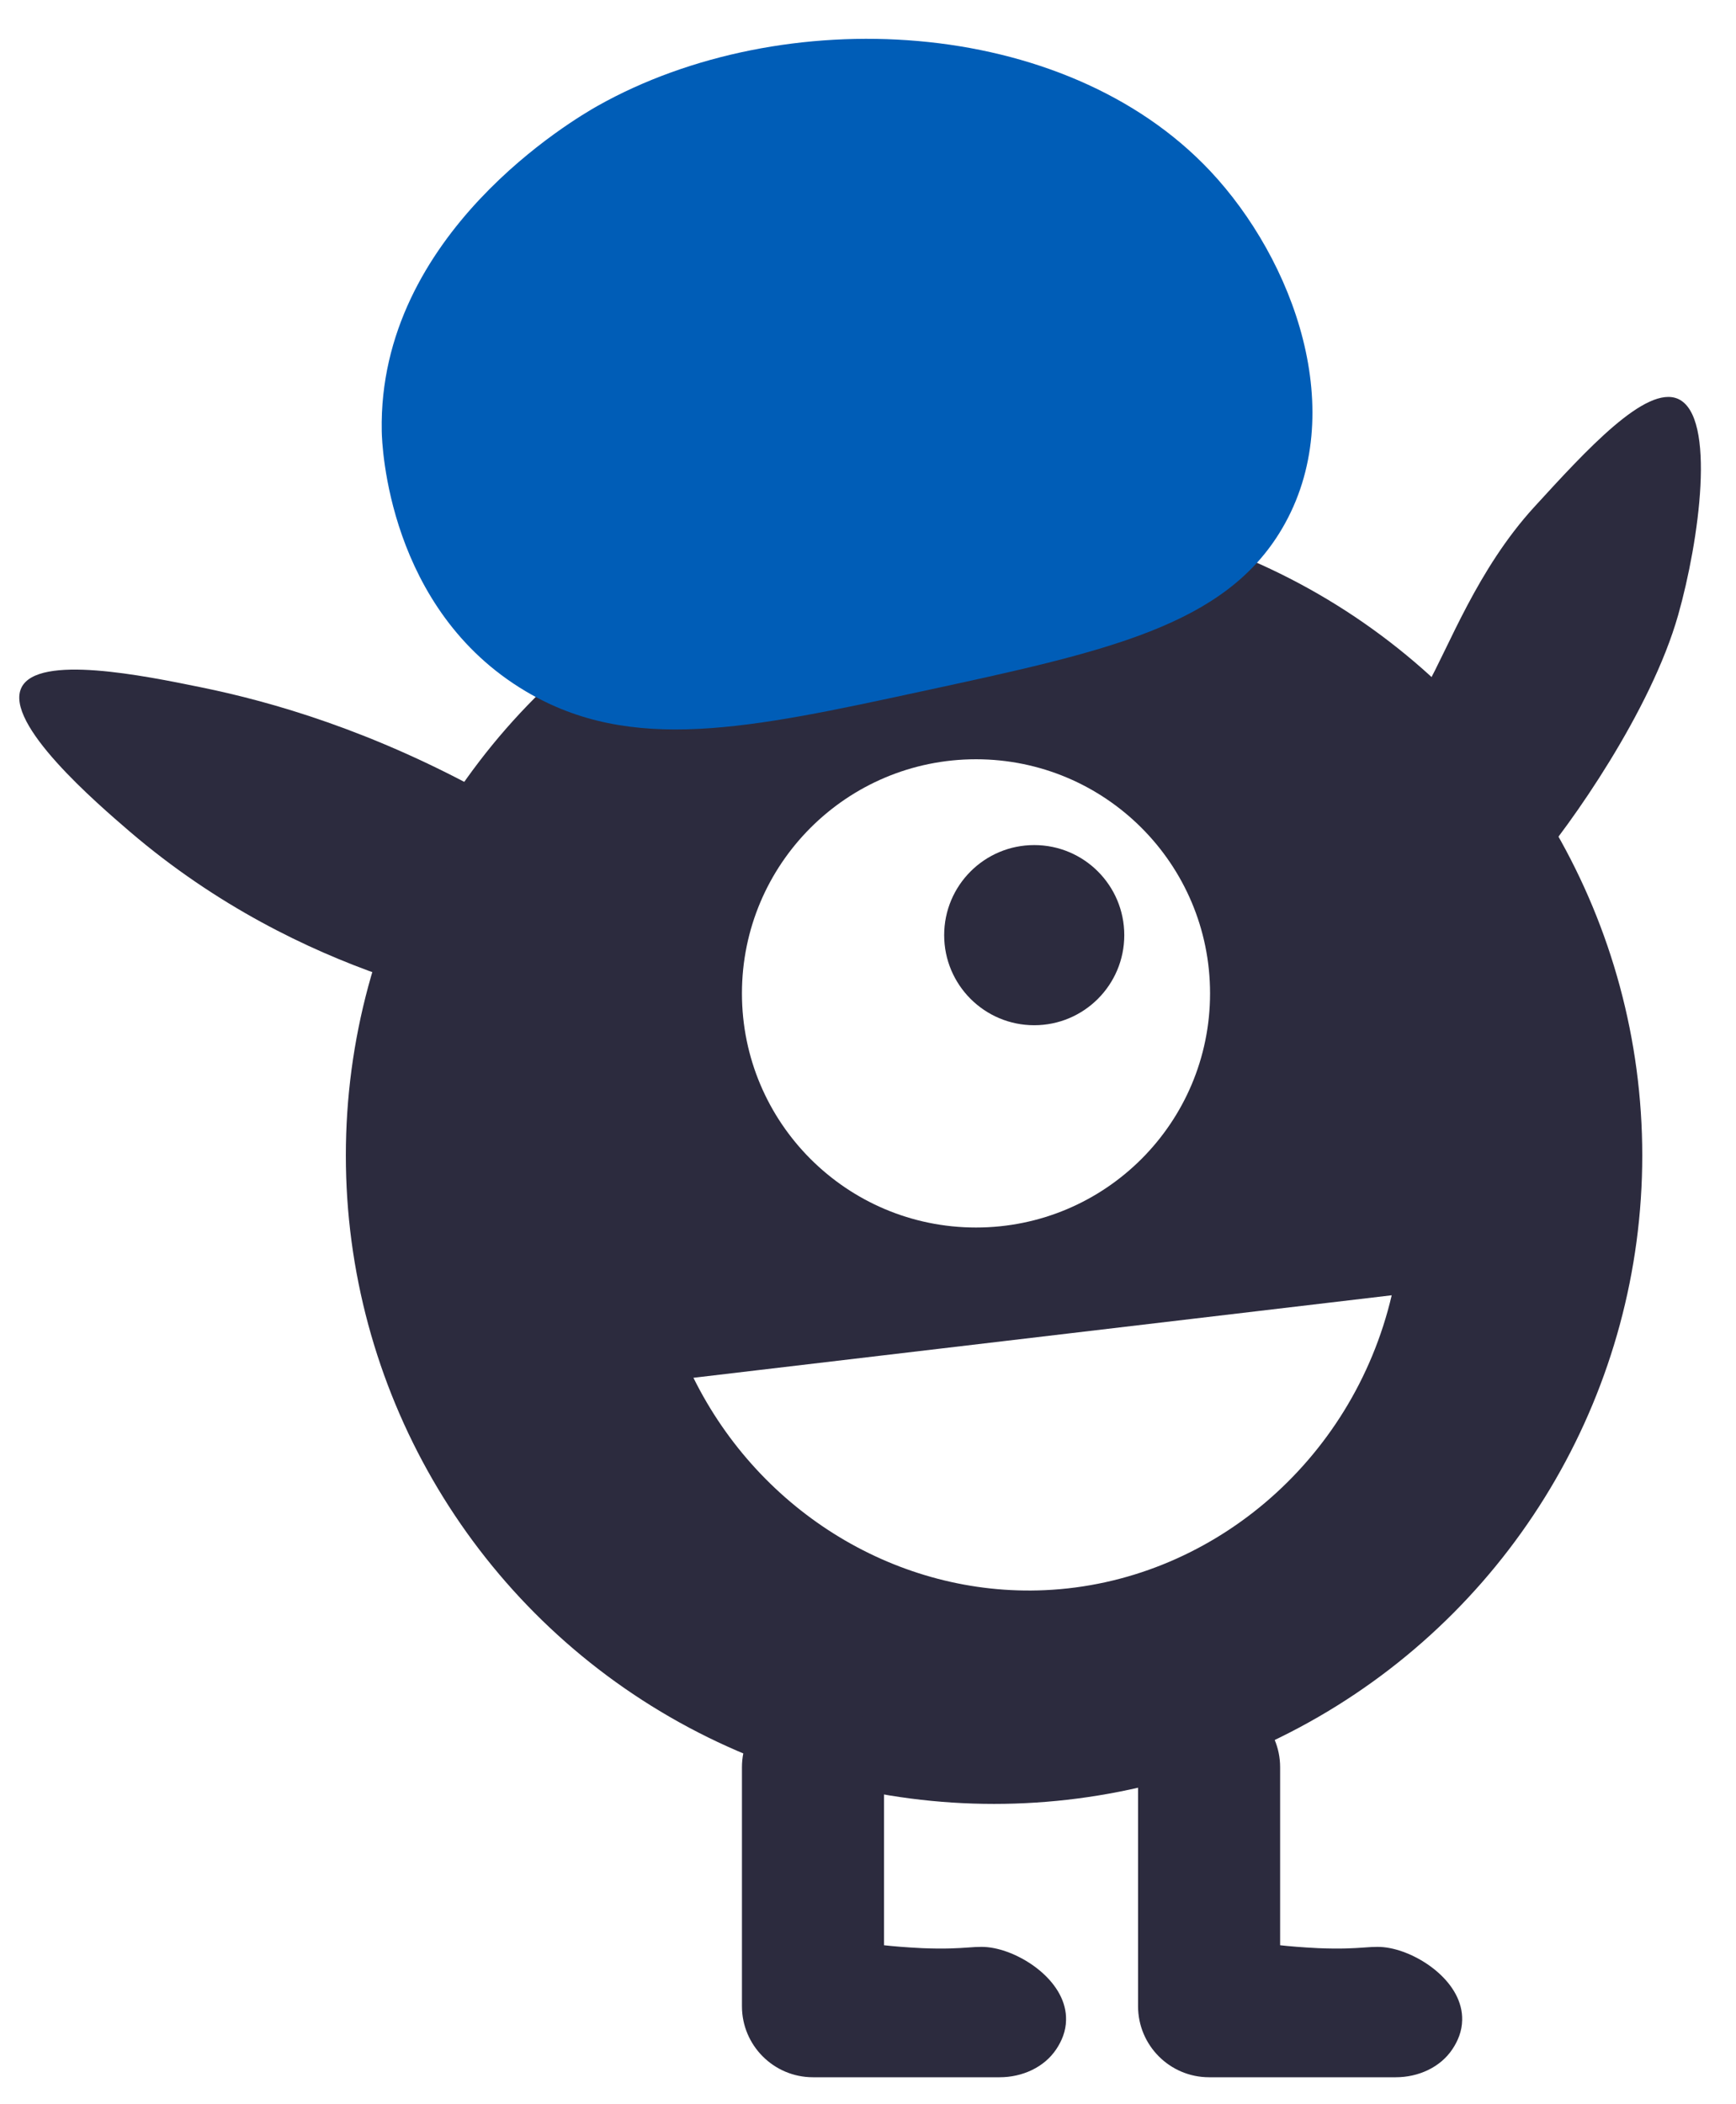 <?xml version="1.0" encoding="UTF-8"?>
<svg id="Layer_1" data-name="Layer 1" xmlns="http://www.w3.org/2000/svg" viewBox="0 0 89.45 108.39">
  <defs>
    <style>
      .cls-1 {
        fill: #fff !important;
      }

      .cls-2 {
        fill: #2c2b3e  !important;
      }

      .cls-3 {
        fill: #005db7  !important;
      }
    </style>
  </defs>
  <circle class="cls-2" cx="51.22" cy="59.52" r="33.4"/>
  <path class="cls-2" d="M19.67,50.25c-3.79-1.33-8.48-3.56-12.99-7.42-1.65-1.42-6.5-5.57-5.57-7.42,.86-1.72,6.3-.61,9.28,0,3.57,.73,8.8,2.21,14.84,5.57"/>
  <path class="cls-2" d="M73.48,35.4c1.19-2.1,2.63-6.06,5.57-9.28,2.7-2.95,5.77-6.31,7.42-5.57,1.98,.9,1.08,7.32,0,11.13-1.4,4.94-5.55,10.82-7.42,12.99"/>
  <path class="cls-3" d="M66.06,27.23c-2.95,5.01-9.01,6.32-18.56,8.38-8.92,1.93-14.97,3.23-20.41,0-7.1-4.21-7.41-12.7-7.42-13.4-.2-10.18,9.96-16.1,11.13-16.76C40.32,.1,54.8,.79,62.35,8.8c4.3,4.57,7.23,12.45,3.71,18.43Z"/>
  <circle class="cls-1" cx="50.29" cy="51.17" r="12.06"/>
  <circle class="cls-2" cx="53.29" cy="48.17" r="4.64"/>
  <path class="cls-1" d="M35.73,70.97c3.45,6.97,10.59,11.28,18.11,10.94,8.46-.38,15.85-6.58,17.87-15.19"/>
  <path class="cls-2" d="M38.23,91.02v12.32c0,2.02,1.64,3.66,3.66,3.66h9.62c1.15,0,2.29-.5,2.92-1.45,.28-.42,.49-.92,.5-1.49,.05-1.89-2.08-3.39-3.71-3.71-.96-.19-1.35,.1-3.71,0-.83-.04-1.51-.1-1.96-.15v-9.17c0-2.02-1.64-3.66-3.66-3.66h0c-2.02,0-3.66,1.64-3.66,3.66Z"/>
  <path class="cls-2" d="M58.64,91.02v12.32c0,2.02,1.64,3.66,3.66,3.66h9.62c1.15,0,2.29-.5,2.92-1.45,.28-.42,.49-.92,.5-1.49,.05-1.89-2.08-3.39-3.71-3.71-.96-.19-1.35,.1-3.71,0-.83-.04-1.51-.1-1.96-.15v-9.17c0-2.02-1.64-3.66-3.66-3.66h0c-2.02,0-3.66,1.64-3.66,3.66Z"/>
</svg>